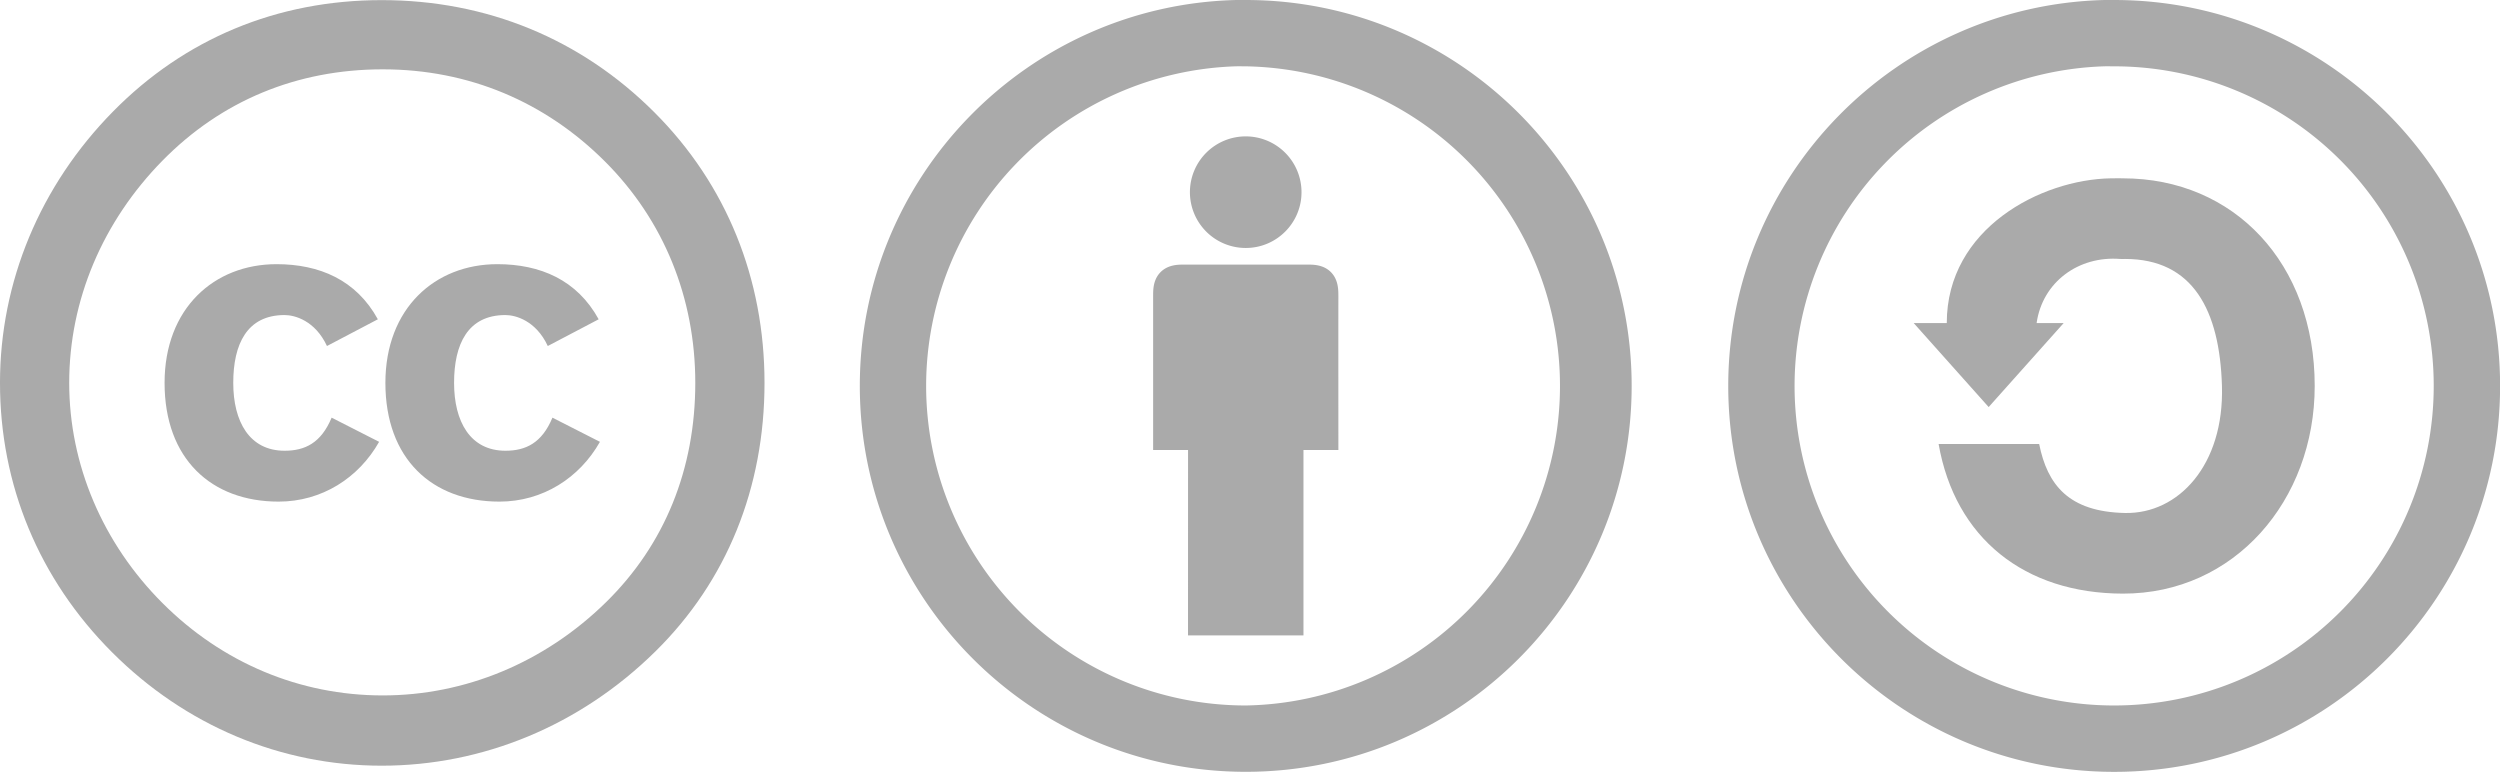 <svg width="207.29" height="64.003" viewBox="0 0 54.846 16.934" xmlns="http://www.w3.org/2000/svg" xmlns:xlink="http://www.w3.org/1999/xlink"><g fill="#aaa"><g transform="translate(-.094 -.08) scale(.265)"><path d="M31.957.311c-8.682 0-16.322 3.213-22.226 9.203C3.653 15.678.354 23.666.354 32c0 8.422 3.212 16.236 9.29 22.313 6.078 6.078 13.978 9.377 22.313 9.377 8.334 0 16.409-3.299 22.66-9.463C60.521 48.41 63.646 40.683 63.646 32c0-8.595-3.125-16.408-9.116-22.399C48.453 3.523 40.639.311 31.957.311zm.086 5.73c7.12 0 13.458 2.691 18.406 7.641 4.862 4.861 7.466 11.286 7.466 18.318 0 7.119-2.518 13.371-7.379 18.146-5.123 5.035-11.721 7.727-18.493 7.727-6.858 0-13.283-2.691-18.232-7.641C8.862 45.283 6.084 38.772 6.084 32c0-6.858 2.778-13.369 7.727-18.406 4.862-4.948 11.113-7.553 18.232-7.553z"/><path id="a" d="M31.635 26.734c-1.79-3.264-4.844-4.563-8.389-4.563-5.16 0-9.267 3.65-9.267 9.828 0 6.283 3.861 9.829 9.442 9.829 3.581 0 6.635-1.966 8.319-4.949l-3.931-2.001c-.878 2.105-2.212 2.738-3.896 2.738-2.914 0-4.248-2.422-4.248-5.617 0-3.193 1.124-5.616 4.248-5.616.842 0 2.527.456 3.51 2.563z" fill="#aaa"/><use transform="translate(18.281)" width="100%" height="100%" xlink:href="#a"/></g><path d="M27.115 0c-4.573.116-8.252 3.866-8.252 8.466 0 4.674 3.793 8.466 8.467 8.466s8.466-3.792 8.466-8.466S32.003 0 27.33 0c-.074 0-.143-.002-.216 0zm-.009 1.455c.076-.002.148 0 .224 0a7.012 7.012 0 010 14.022 7.014 7.014 0 01-7.012-7.01 7.02 7.02 0 016.788-7.012z"/><path d="M28.553 4.217c0 .674-.547 1.223-1.223 1.223a1.224 1.224 0 111.223-1.224zm-2.49 9.723h2.533V9.872h.766s-.002-2.909 0-3.366c-.002-.121.01-.36-.165-.537-.175-.174-.412-.164-.536-.164h-2.663c-.124 0-.36-.01-.536.164-.175.176-.163.416-.164.537v3.366h.766zM46.167 0c-4.573.116-8.252 3.866-8.252 8.467 0 4.673 3.793 8.466 8.467 8.466s8.466-3.793 8.466-8.466S51.055 0 46.382 0c-.073 0-.143-.002-.216 0zm-.009 1.455c.075-.002.148 0 .224 0a7.011 7.011 0 11-7.012 7.012 7.02 7.02 0 016.788-7.012z"/><path d="M42.708 7.087h-.725l1.645 1.843 1.646-1.843h-.594c.129-.9.92-1.478 1.834-1.406.036.003.07 0 .107 0 1.49 0 2.076 1.126 2.125 2.786.051 1.733-.953 2.81-2.125 2.787-1.236-.025-1.705-.616-1.885-1.513H42.53c.363 2.066 1.884 3.278 4.043 3.282 2.443.004 4.208-2.04 4.208-4.556 0-2.686-1.765-4.555-4.208-4.555-.073 0-.144-.004-.215 0h-.05c-1.527.025-3.599 1.095-3.599 3.175z"/></g></svg>
